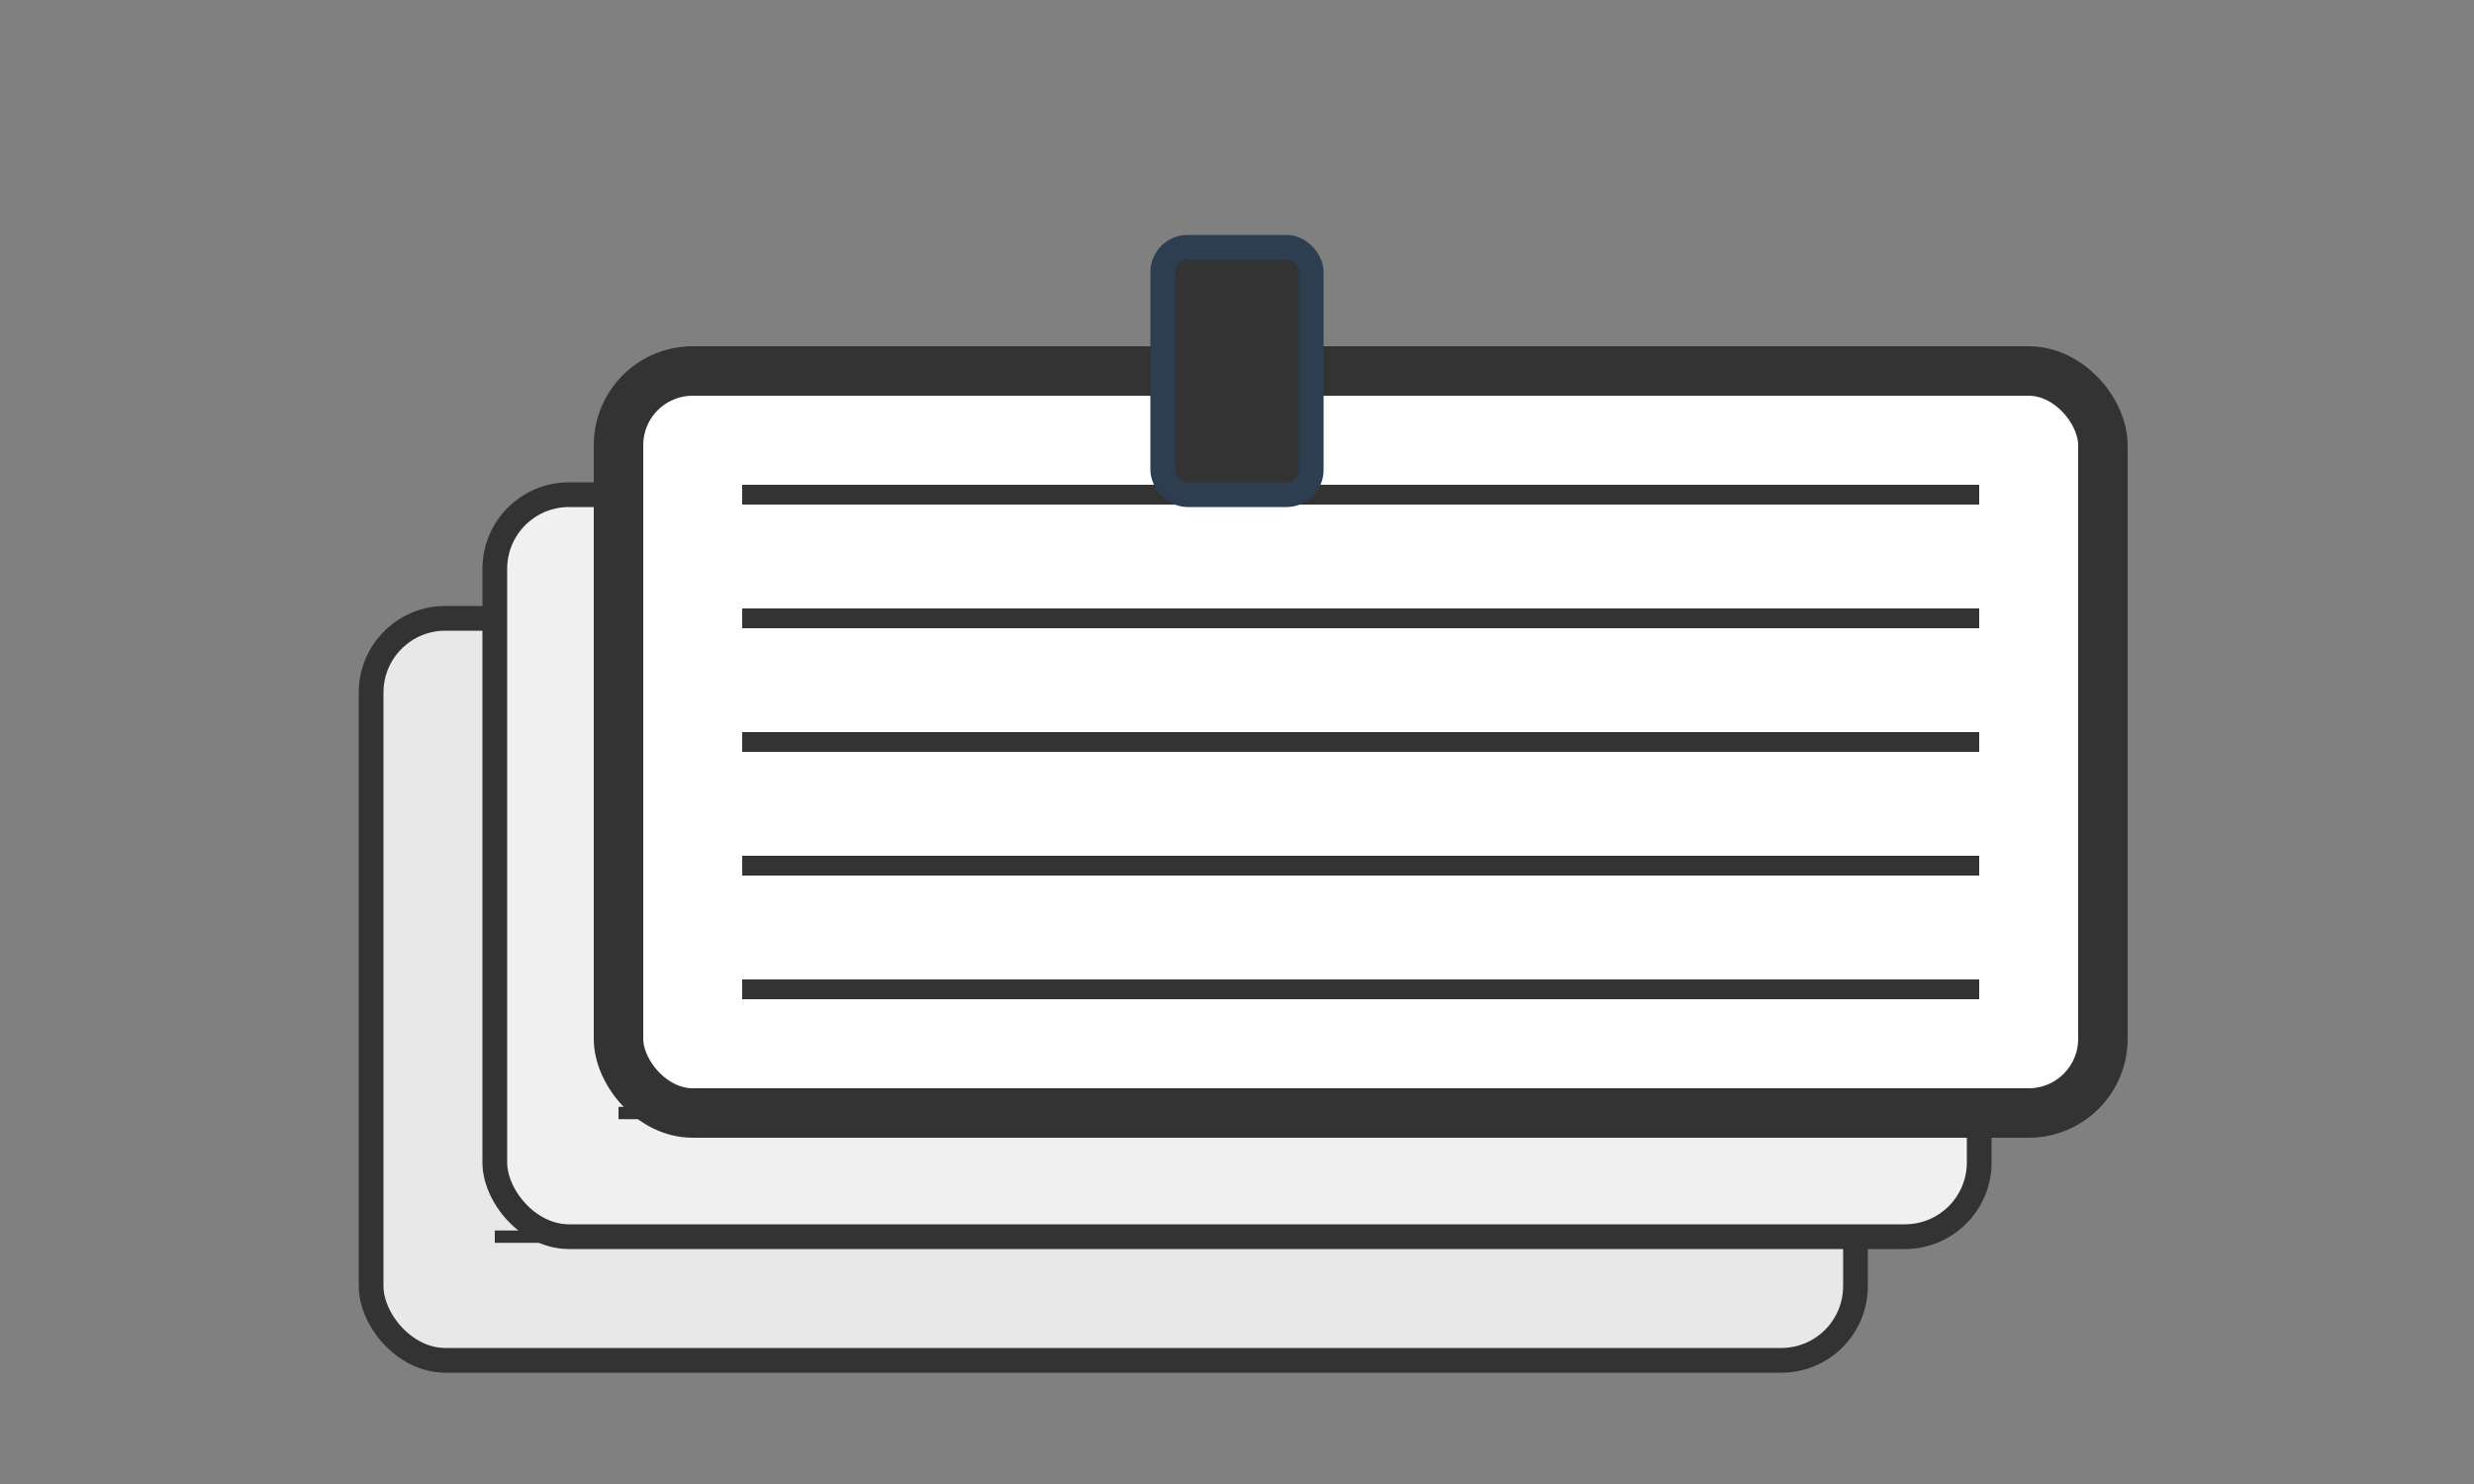 <svg viewBox="0 0 100 60" xmlns="http://www.w3.org/2000/svg">
  <rect x="0" y="0" width="100" height="60" fill="#808080" stroke="none"/>
  <!-- Liasse de billets - Espèces -->
  <g fill="#2c3e50" stroke="#2c3e50" stroke-width="1">
    <!-- Billet arrière -->
    <rect x="15" y="25" width="60" height="30" rx="3" fill="#e8e8e8" stroke="#333"/>
    <line x1="20" y1="30" x2="70" y2="30" stroke="#333" stroke-width="0.5"/>
    <line x1="20" y1="35" x2="70" y2="35" stroke="#333" stroke-width="0.5"/>
    <line x1="20" y1="40" x2="70" y2="40" stroke="#333" stroke-width="0.5"/>
    <line x1="20" y1="45" x2="70" y2="45" stroke="#333" stroke-width="0.5"/>
    <line x1="20" y1="50" x2="70" y2="50" stroke="#333" stroke-width="0.5"/>
    
    <!-- Billet milieu -->
    <rect x="20" y="20" width="60" height="30" rx="3" fill="#f0f0f0" stroke="#333"/>
    <line x1="25" y1="25" x2="75" y2="25" stroke="#333" stroke-width="0.5"/>
    <line x1="25" y1="30" x2="75" y2="30" stroke="#333" stroke-width="0.5"/>
    <line x1="25" y1="35" x2="75" y2="35" stroke="#333" stroke-width="0.5"/>
    <line x1="25" y1="40" x2="75" y2="40" stroke="#333" stroke-width="0.5"/>
    <line x1="25" y1="45" x2="75" y2="45" stroke="#333" stroke-width="0.5"/>
    
    <!-- Billet avant -->
    <rect x="25" y="15" width="60" height="30" rx="3" fill="#ffffff" stroke="#333" stroke-width="2"/>
    <line x1="30" y1="20" x2="80" y2="20" stroke="#333" stroke-width="0.8"/>
    <line x1="30" y1="25" x2="80" y2="25" stroke="#333" stroke-width="0.8"/>
    <line x1="30" y1="30" x2="80" y2="30" stroke="#333" stroke-width="0.8"/>
    <line x1="30" y1="35" x2="80" y2="35" stroke="#333" stroke-width="0.8"/>
    <line x1="30" y1="40" x2="80" y2="40" stroke="#333" stroke-width="0.8"/>
    
    <!-- Attache/clip -->
    <rect x="47" y="10" width="6" height="10" rx="1" fill="#333"/>
  </g>
</svg>
